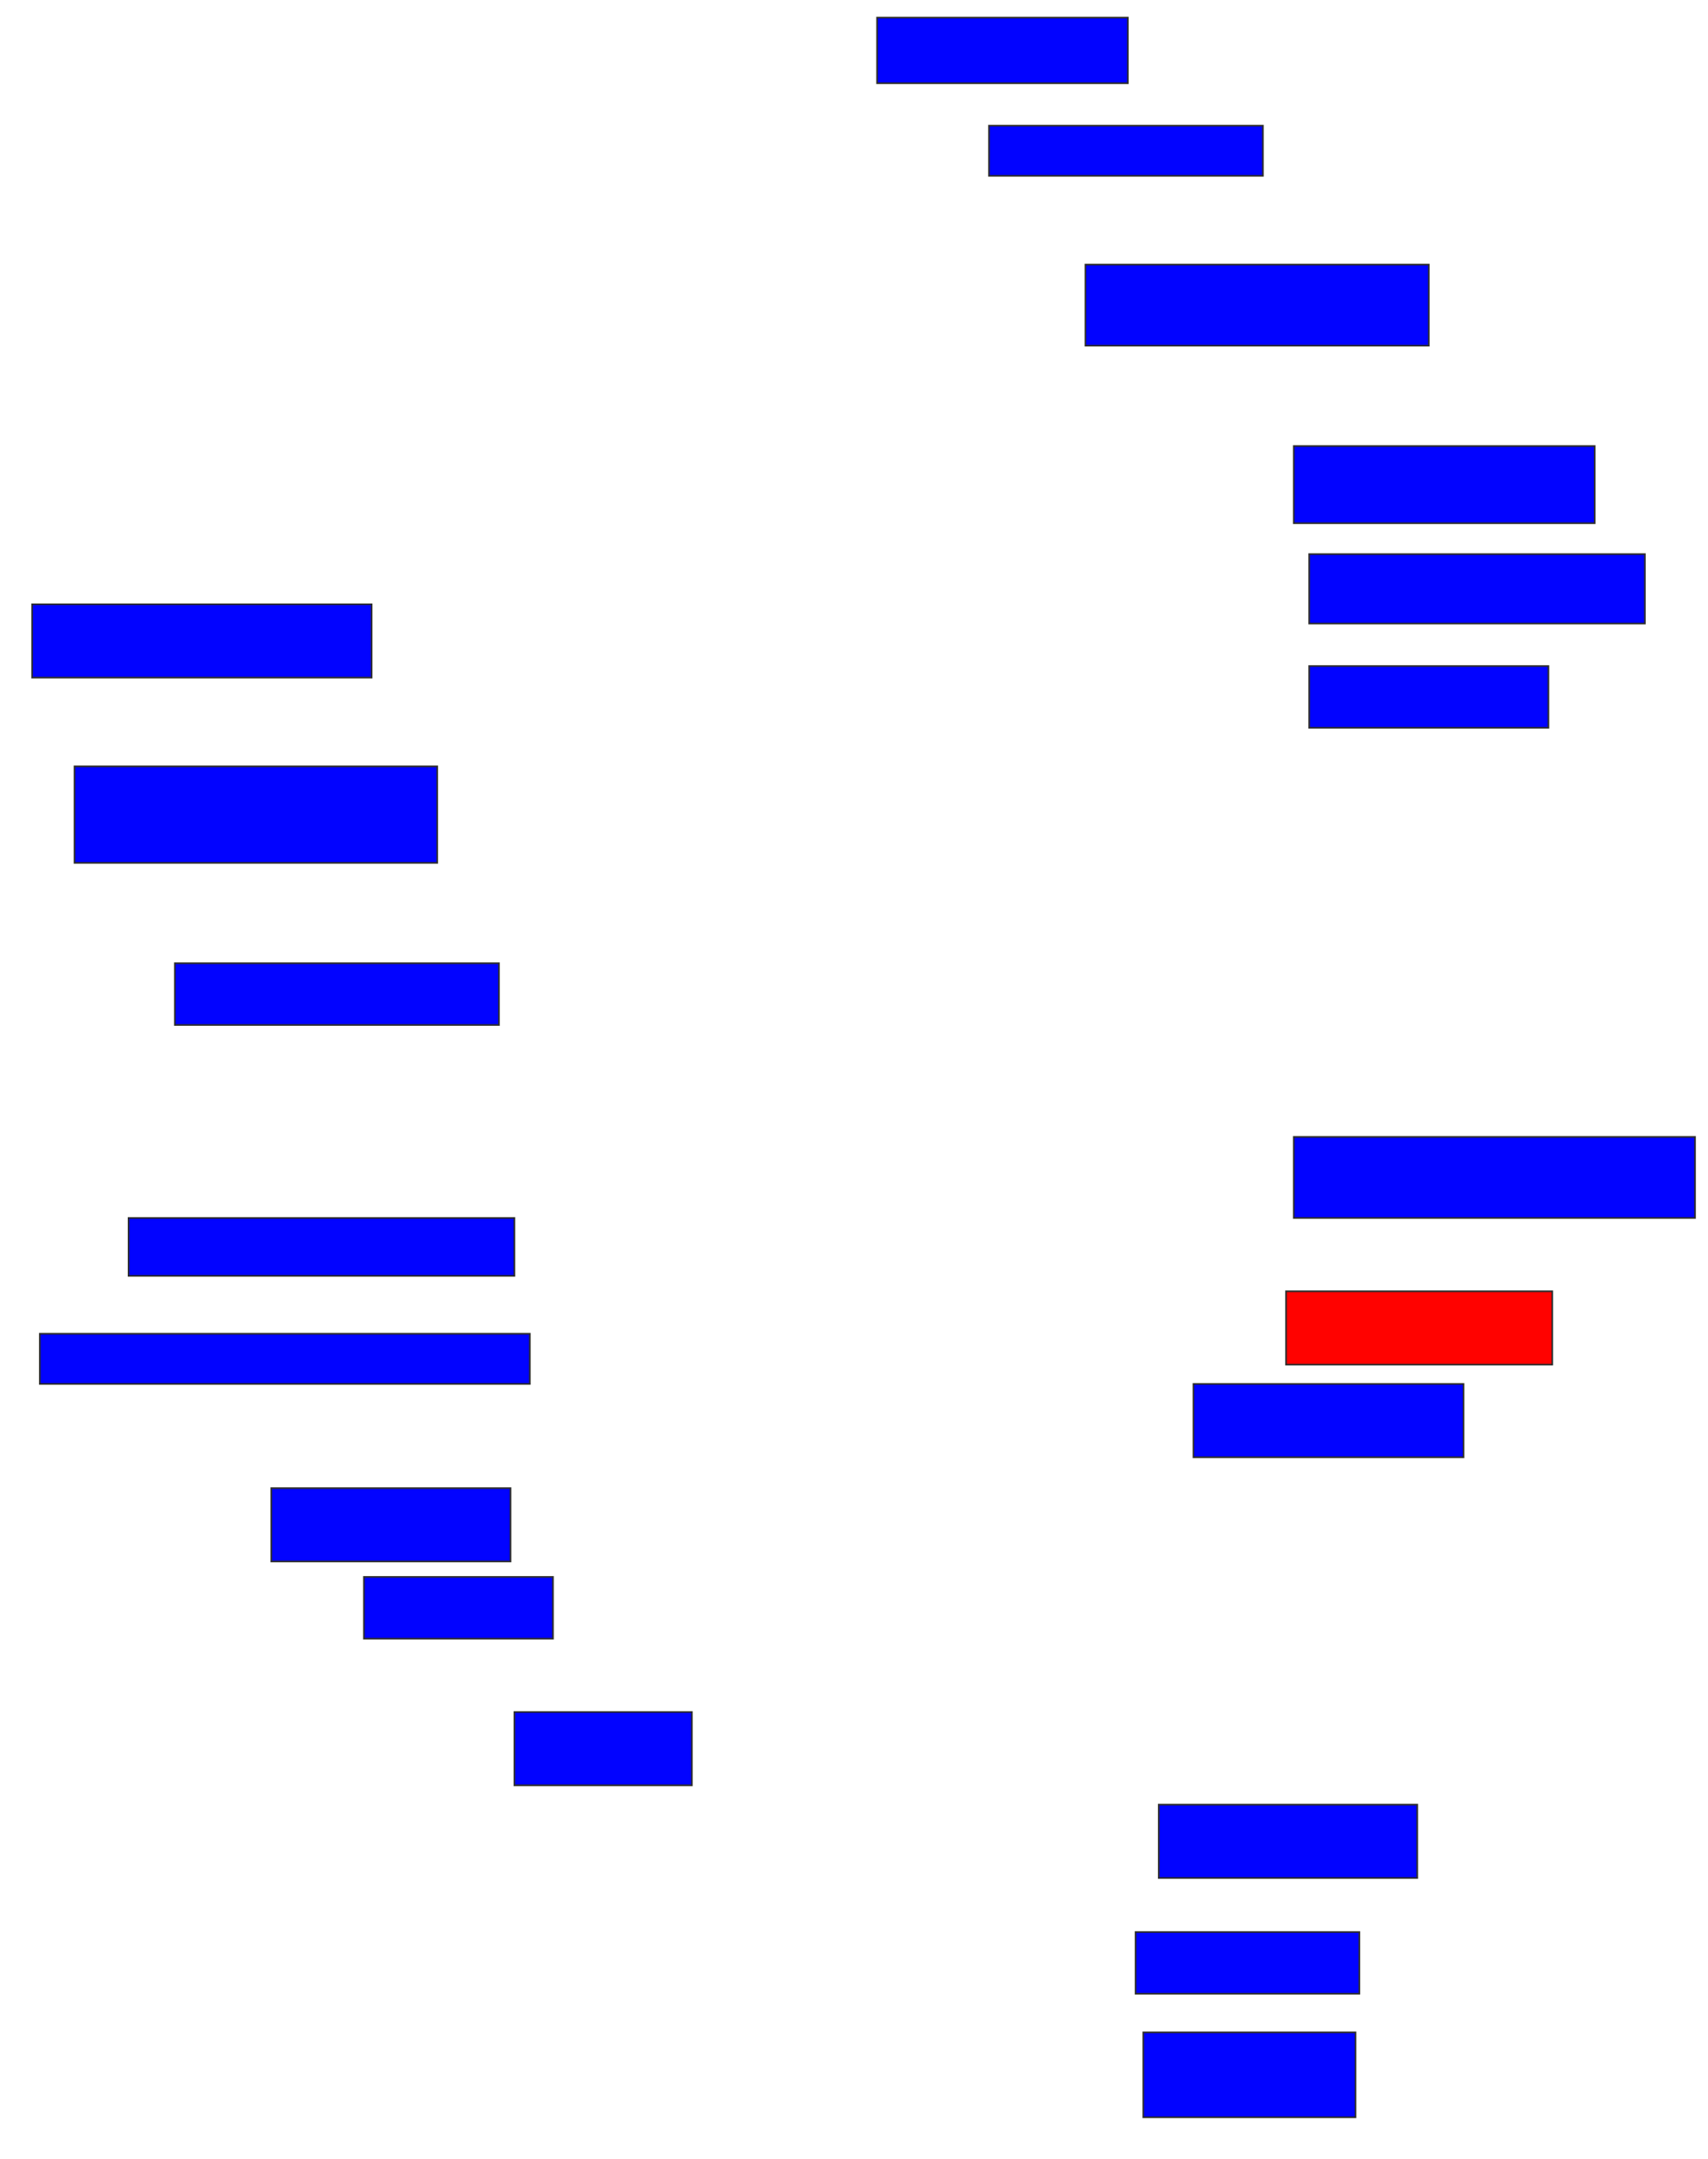 <svg xmlns="http://www.w3.org/2000/svg" width="1054" height="1332">
 <!-- Created with Image Occlusion Enhanced -->
 <g>
  <title>Labels</title>
 </g>
 <g>
  <title>Masks</title>
  <rect id="eac5859124284895963cfef6d3da54c5-ao-1" height="40.476" width="154.762" y="10.857" x="541.238" stroke="#2D2D2D" fill="#0203ff"/>
  <rect id="eac5859124284895963cfef6d3da54c5-ao-2" height="30.952" width="169.048" y="77.524" x="610.286" stroke="#2D2D2D" fill="#0203ff"/>
  <rect id="eac5859124284895963cfef6d3da54c5-ao-3" height="50" width="211.905" y="163.238" x="669.81" stroke="#2D2D2D" fill="#0203ff"/>
  <rect id="eac5859124284895963cfef6d3da54c5-ao-4" height="47.619" width="185.714" y="275.143" x="798.381" stroke="#2D2D2D" fill="#0203ff"/>
  <rect id="eac5859124284895963cfef6d3da54c5-ao-5" height="42.857" width="207.143" y="341.81" x="807.905" stroke="#2D2D2D" fill="#0203ff"/>
  <rect id="eac5859124284895963cfef6d3da54c5-ao-6" height="38.095" width="147.619" y="410.857" x="807.905" stroke="#2D2D2D" fill="#0203ff"/>
  <rect id="eac5859124284895963cfef6d3da54c5-ao-7" height="45.238" width="209.524" y="372.762" x="19.81" stroke="#2D2D2D" fill="#0203ff"/>
  <rect id="eac5859124284895963cfef6d3da54c5-ao-8" height="59.524" width="223.81" y="472.762" x="46" stroke="#2D2D2D" fill="#0203ff"/>
  <rect id="eac5859124284895963cfef6d3da54c5-ao-9" height="38.095" width="200" y="594.19" x="107.905" stroke="#2D2D2D" fill="#0203ff"/>
  <rect id="eac5859124284895963cfef6d3da54c5-ao-10" height="35.714" width="238.095" y="751.333" x="79.333" stroke="#2D2D2D" fill="#0203ff"/>
  <rect id="eac5859124284895963cfef6d3da54c5-ao-11" height="30.952" width="302.381" y="822.762" x="24.571" stroke="#2D2D2D" fill="#0203ff"/>
  <rect id="eac5859124284895963cfef6d3da54c5-ao-12" height="45.238" width="147.619" y="918" x="167.429" stroke="#2D2D2D" fill="#0203ff"/>
  <rect id="eac5859124284895963cfef6d3da54c5-ao-13" height="38.095" width="116.667" y="972.762" x="224.571" stroke="#2D2D2D" fill="#0203ff"/>
  <rect id="eac5859124284895963cfef6d3da54c5-ao-14" height="45.238" width="109.524" y="1056.095" x="317.429" stroke="#2D2D2D" fill="#0203ff"/>
  <rect id="eac5859124284895963cfef6d3da54c5-ao-15" height="52.381" width="130.952" y="1253.714" x="705.524" stroke="#2D2D2D" fill="#0203ff"/>
  <rect id="eac5859124284895963cfef6d3da54c5-ao-16" height="38.095" width="138.095" y="1191.81" x="700.762" stroke="#2D2D2D" fill="#0203ff"/>
  <rect id="eac5859124284895963cfef6d3da54c5-ao-17" height="45.238" width="159.524" y="1113.238" x="715.048" stroke="#2D2D2D" fill="#0203ff"/>
  <rect id="eac5859124284895963cfef6d3da54c5-ao-18" height="45.238" width="166.667" y="853.714" x="736.476" stroke="#2D2D2D" fill="#0203ff"/>
  <rect id="eac5859124284895963cfef6d3da54c5-ao-19" height="45.238" width="164.286" y="796.571" x="793.619" stroke="#2D2D2D" fill="#ff0200" class="qshape"/>
  <rect id="eac5859124284895963cfef6d3da54c5-ao-20" height="50" width="247.619" y="701.333" x="798.381" stroke="#2D2D2D" fill="#0203ff"/>
 </g>
</svg>